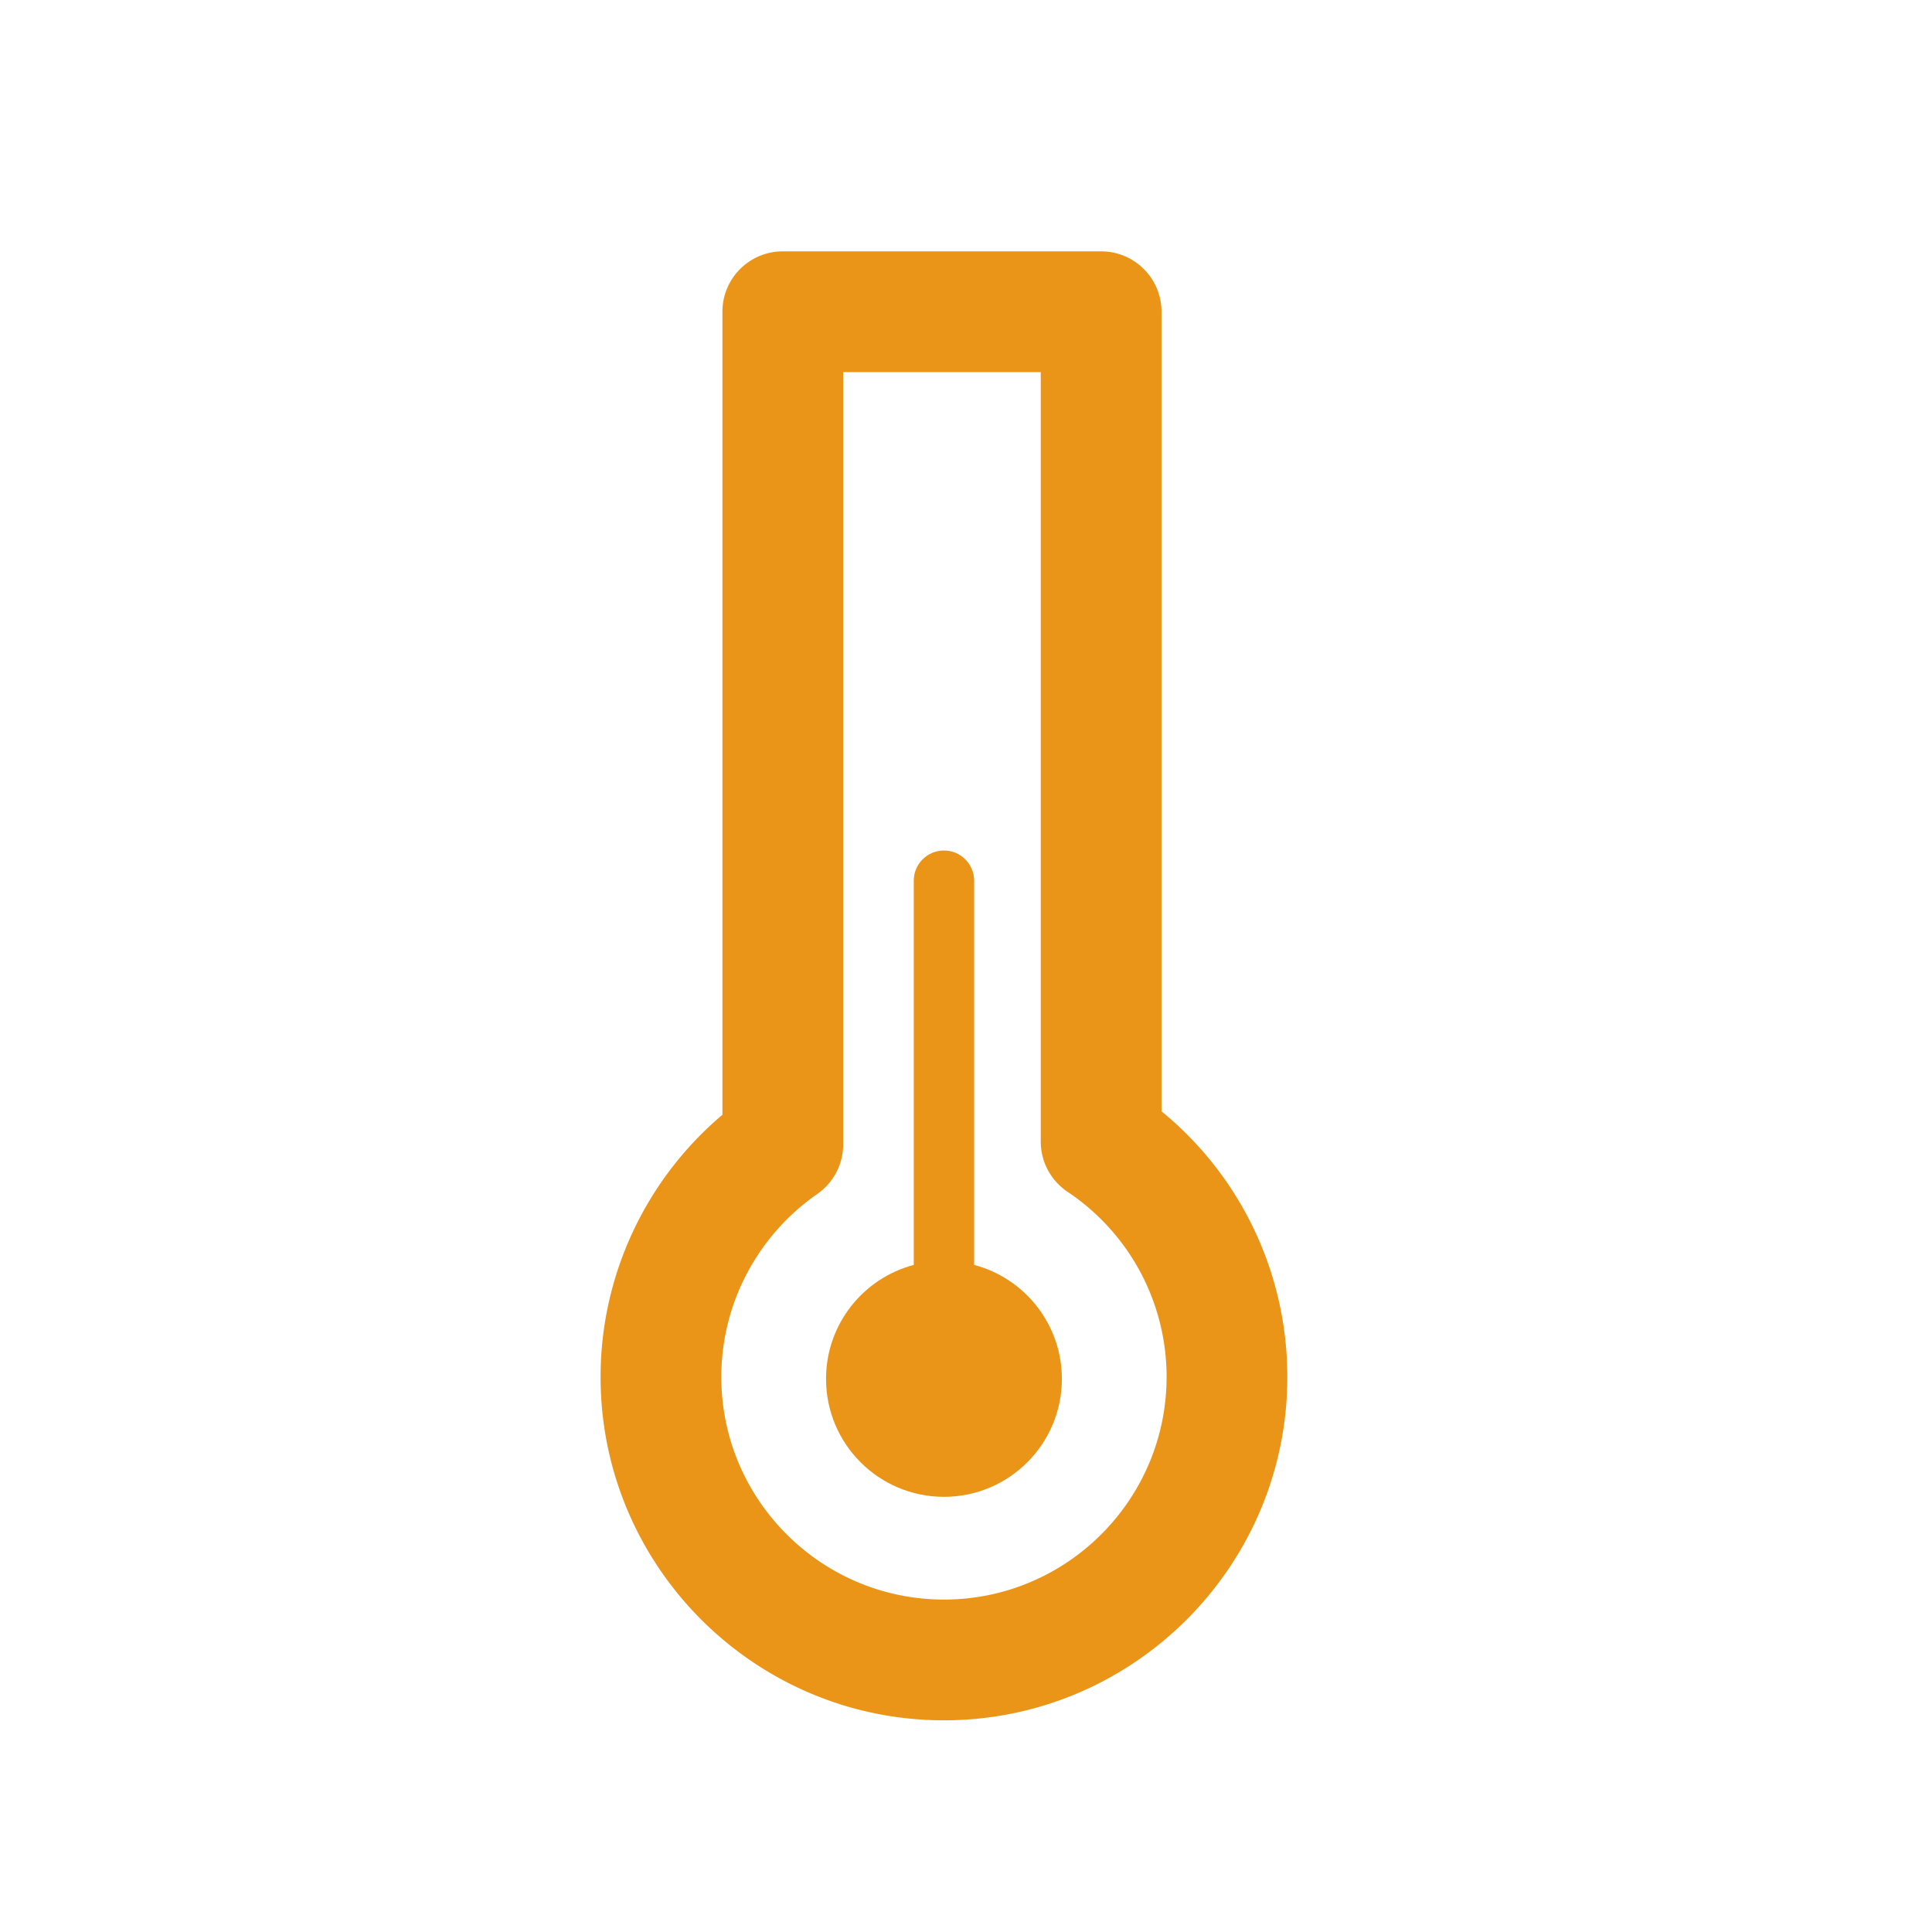 <?xml version="1.0" standalone="no"?><!DOCTYPE svg PUBLIC "-//W3C//DTD SVG 1.1//EN" "http://www.w3.org/Graphics/SVG/1.1/DTD/svg11.dtd"><svg t="1585805648708" class="icon" viewBox="0 0 1024 1024" version="1.1" xmlns="http://www.w3.org/2000/svg" p-id="4363" xmlns:xlink="http://www.w3.org/1999/xlink" width="32" height="32"><defs><style type="text/css"></style></defs><path d="M615.622 589.014V165.222c0-17.673-14.327-32-32-32H414.9c-17.673 0-32 14.327-32 32v425.62c-40.723 34.43-64.584 85.204-64.584 138.962 0 100.355 81.645 182 182 182s182-81.645 182-182c-0.001-54.925-24.643-106.364-66.694-140.79z m-115.307 258.79c-65.065 0-118-52.935-118-118 0-38.593 19.005-74.832 50.839-96.941A32.003 32.003 0 0 0 446.9 606.58V197.222h104.722v407.859a32 32 0 0 0 14.202 26.594c32.868 21.998 52.491 58.682 52.491 98.129 0 65.065-52.934 118-118 118z" fill="#ea9518" p-id="4364"></path><path d="M516.315 670.423V466.785c0-8.836-7.164-16-16-16s-16 7.164-16 16v203.638c-26.765 7.069-46.5 31.438-46.5 60.424 0 34.518 27.982 62.5 62.5 62.5s62.5-27.982 62.5-62.5c0-28.986-19.735-53.355-46.5-60.424z" fill="#ea9518" p-id="4365"></path></svg>